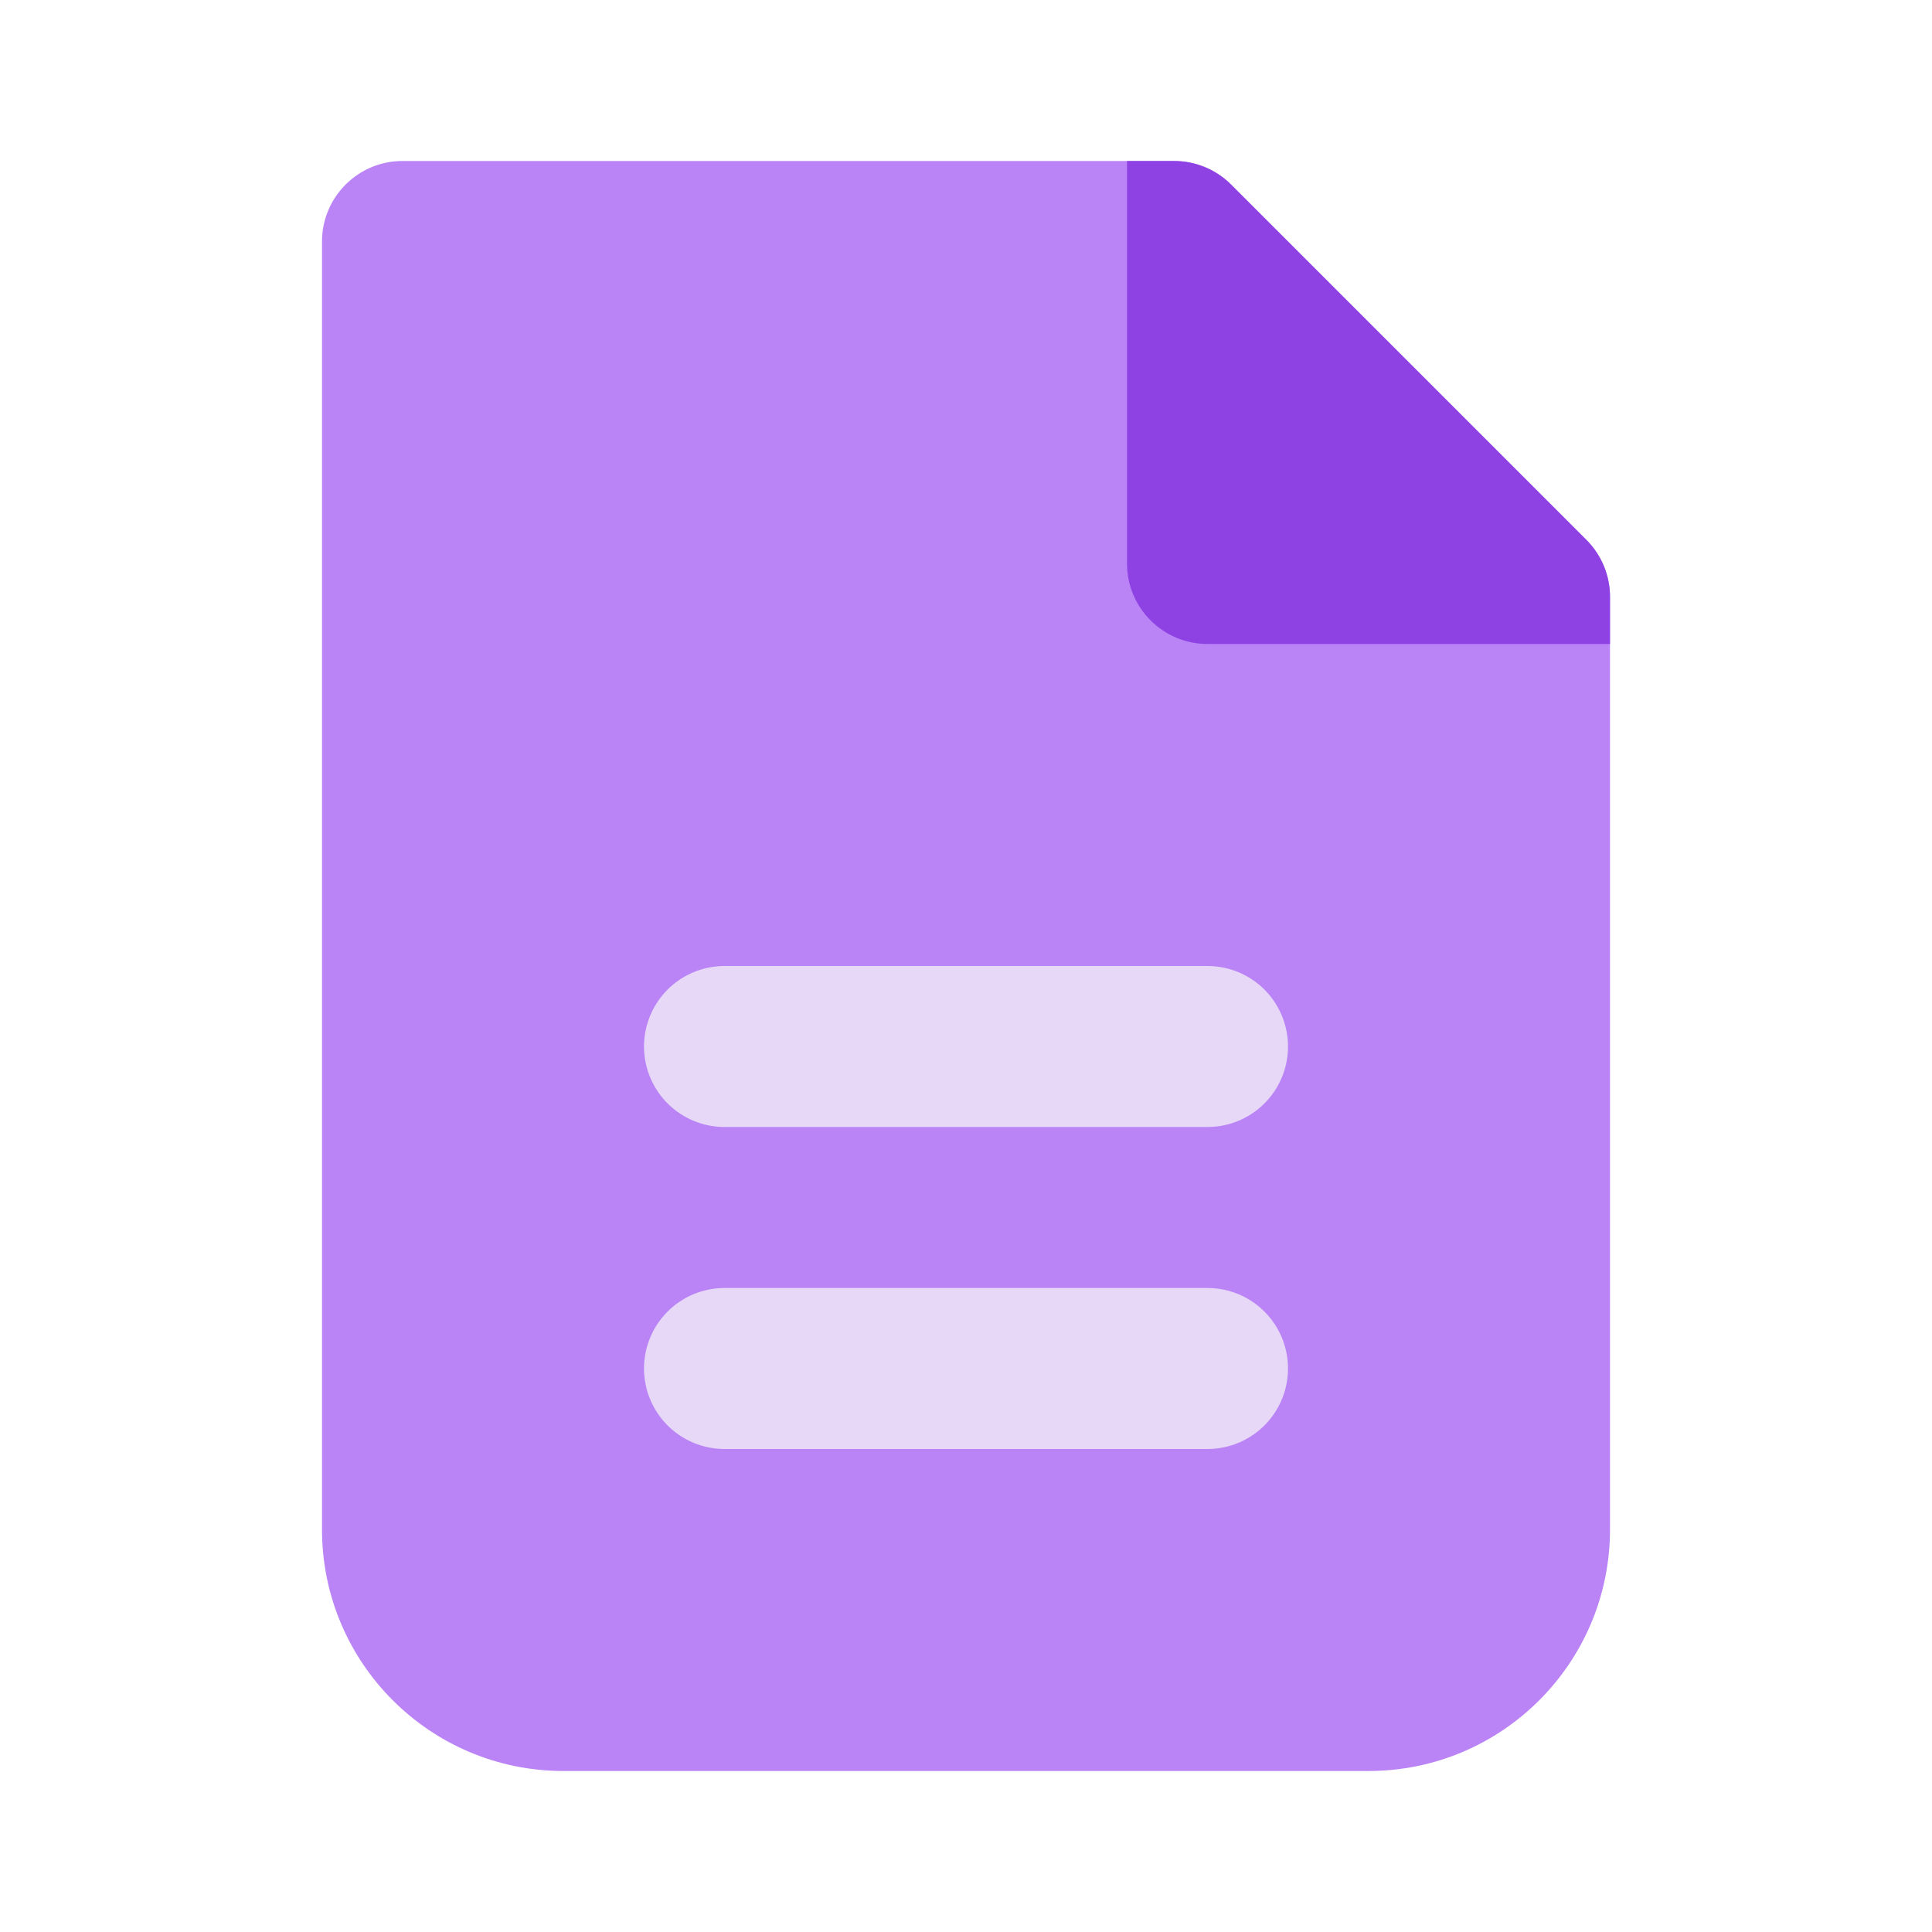 <svg width="36" height="36" viewBox="0 0 36 36" fill="none" xmlns="http://www.w3.org/2000/svg">
<g clip-path="url(#clip0_1_26647)">
<path d="M10.5 33C8.015 33 6 30.985 6 28.5V4.5C6 3.672 6.672 3 7.5 3H21.879C22.276 3 22.658 3.158 22.939 3.439L29.561 10.061C29.842 10.342 30 10.723 30 11.121V28.5C30 30.985 27.985 33 25.5 33H10.5Z" fill="#BA84F6"/>
<path d="M21 10.5V3H21.879C22.276 3 22.658 3.158 22.939 3.439L29.561 10.061C29.842 10.342 30 10.723 30 11.121V12H22.5C21.672 12 21 11.328 21 10.5Z" fill="#8F42E3"/>
<path d="M13.5 19.5H22.5" stroke="#E6D8F6" stroke-width="3" stroke-linecap="round" stroke-linejoin="round"/>
<path d="M13.5 25.5H22.5" stroke="#E6D8F6" stroke-width="3" stroke-linecap="round" stroke-linejoin="round"/>
</g>
<defs>
<clipPath id="clip0_1_26647">
<rect width="36" height="36" fill="white"/>
</clipPath>
</defs>
</svg>
